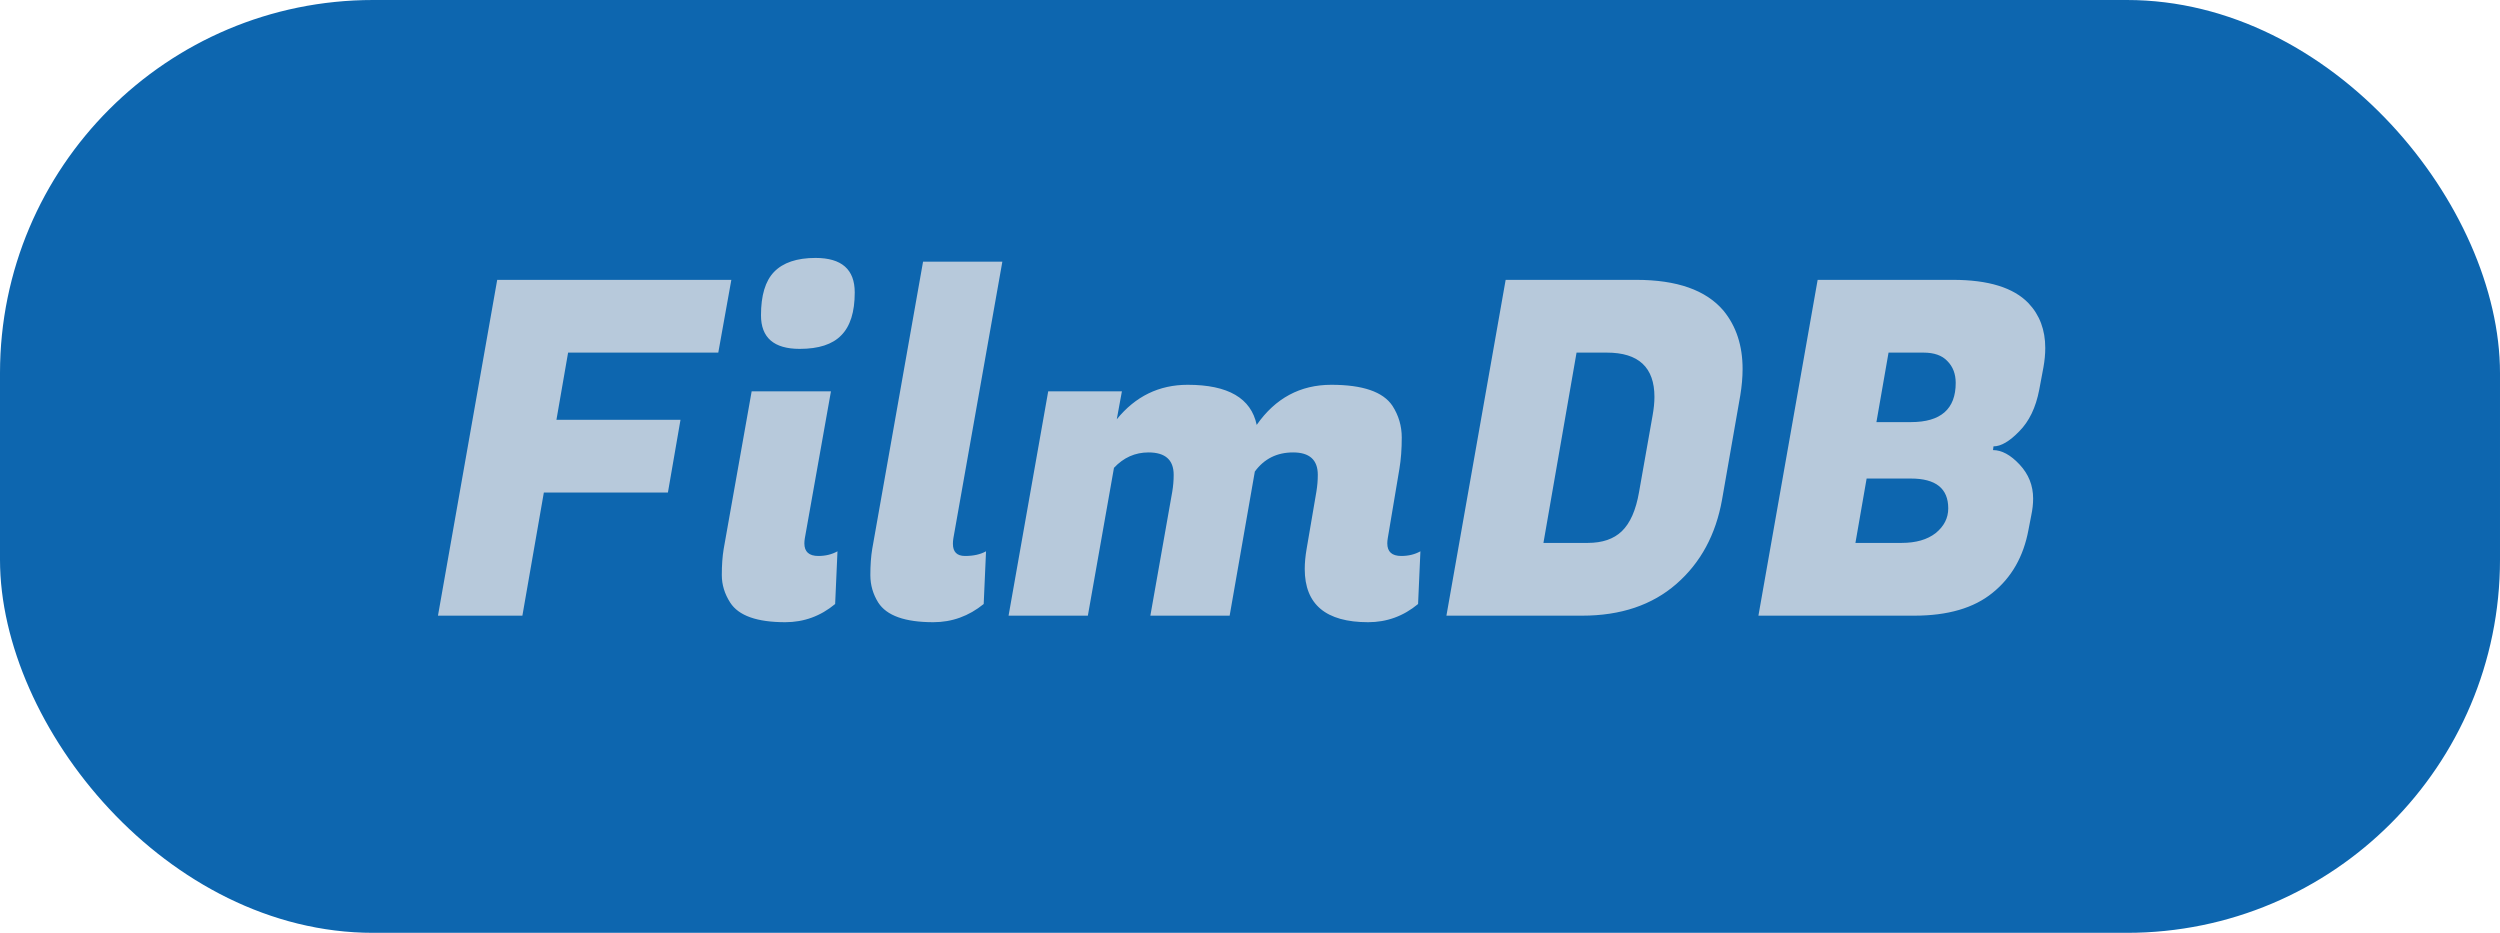 <svg width="134" height="50" viewBox="0 0 134 50" fill="none" xmlns="http://www.w3.org/2000/svg">
<rect width="134" height="50" rx="20" fill="#0D66AF"/>
<path d="M35.8 26.4H29.15L28 33H23.475L26.65 15H39.2L38.5 18.9H30.45L29.825 22.5H36.475L35.8 26.4ZM43.864 29.8C44.247 29.8 44.589 29.717 44.889 29.55L44.764 32.375C43.981 33.025 43.089 33.35 42.089 33.35C40.572 33.35 39.589 33 39.139 32.3C38.839 31.833 38.689 31.342 38.689 30.825C38.689 30.292 38.722 29.825 38.789 29.425L40.289 20.975H44.539L43.139 28.85C43.122 28.95 43.114 29.042 43.114 29.125C43.114 29.575 43.364 29.8 43.864 29.8ZM40.789 16.9C40.789 15.833 41.022 15.058 41.489 14.575C41.972 14.075 42.714 13.825 43.714 13.825C45.114 13.825 45.814 14.442 45.814 15.675C45.814 16.725 45.572 17.492 45.089 17.975C44.622 18.458 43.881 18.7 42.864 18.7C41.481 18.7 40.789 18.1 40.789 16.9ZM51.076 29.15C51.076 29.583 51.293 29.8 51.726 29.8C52.176 29.8 52.551 29.717 52.851 29.55L52.726 32.375C51.926 33.025 51.026 33.35 50.026 33.35C48.509 33.35 47.526 33 47.076 32.3C46.793 31.85 46.651 31.358 46.651 30.825C46.651 30.292 46.684 29.825 46.751 29.425L49.476 14.025H53.726L51.101 28.85C51.084 28.95 51.076 29.05 51.076 29.15ZM75.109 29.8C75.493 29.8 75.834 29.717 76.134 29.55L76.009 32.375C75.226 33.025 74.334 33.35 73.334 33.35C71.068 33.35 69.934 32.4 69.934 30.5C69.934 30.167 69.968 29.808 70.034 29.425L70.559 26.35C70.609 26.05 70.634 25.75 70.634 25.45C70.634 24.65 70.193 24.25 69.309 24.25C68.443 24.25 67.759 24.592 67.259 25.275L65.909 33H61.659L62.834 26.35C62.884 26.05 62.909 25.75 62.909 25.45C62.909 24.65 62.459 24.25 61.559 24.25C60.843 24.25 60.226 24.525 59.709 25.075L58.309 33H54.059L56.184 20.975H60.134L59.859 22.475C60.859 21.242 62.126 20.625 63.659 20.625C65.826 20.625 67.059 21.342 67.359 22.775C68.359 21.342 69.693 20.625 71.359 20.625C73.043 20.625 74.134 21 74.634 21.75C74.968 22.267 75.134 22.833 75.134 23.45C75.134 24.067 75.093 24.625 75.009 25.125L74.384 28.85C74.368 28.95 74.359 29.042 74.359 29.125C74.359 29.575 74.609 29.8 75.109 29.8ZM87.703 15C89.886 15 91.444 15.55 92.378 16.65C93.061 17.483 93.403 18.525 93.403 19.775C93.403 20.225 93.361 20.7 93.278 21.2L92.303 26.775C91.969 28.658 91.153 30.167 89.853 31.3C88.553 32.433 86.869 33 84.803 33H77.528L80.703 15H87.703ZM86.128 18.9H84.503L82.728 29.1H85.103C85.886 29.1 86.494 28.892 86.928 28.475C87.378 28.042 87.686 27.342 87.853 26.375L88.578 22.275C88.644 21.908 88.678 21.575 88.678 21.275C88.678 19.692 87.828 18.9 86.128 18.9ZM104.676 15C106.576 15 107.926 15.417 108.726 16.25C109.326 16.883 109.626 17.683 109.626 18.65C109.626 18.983 109.593 19.333 109.526 19.7L109.301 20.9C109.118 21.85 108.76 22.592 108.226 23.125C107.71 23.658 107.251 23.925 106.851 23.925L106.826 24.125C107.293 24.125 107.768 24.383 108.251 24.9C108.735 25.417 108.976 26.025 108.976 26.725C108.976 27.008 108.943 27.308 108.876 27.625L108.726 28.4C108.46 29.833 107.818 30.958 106.801 31.775C105.801 32.592 104.401 33 102.601 33H94.251L97.426 15H104.676ZM102.426 25.65H100.051L99.451 29.1H101.826C101.86 29.1 101.893 29.1 101.926 29.1C102.693 29.1 103.301 28.925 103.751 28.575C104.201 28.208 104.426 27.767 104.426 27.25C104.426 26.183 103.76 25.65 102.426 25.65ZM103.101 18.9H101.226L100.576 22.625H102.426C104.026 22.625 104.826 21.925 104.826 20.525C104.826 20.042 104.676 19.65 104.376 19.35C104.093 19.05 103.668 18.9 103.101 18.9Z" fill="#B7C9DB"/>
</svg>

